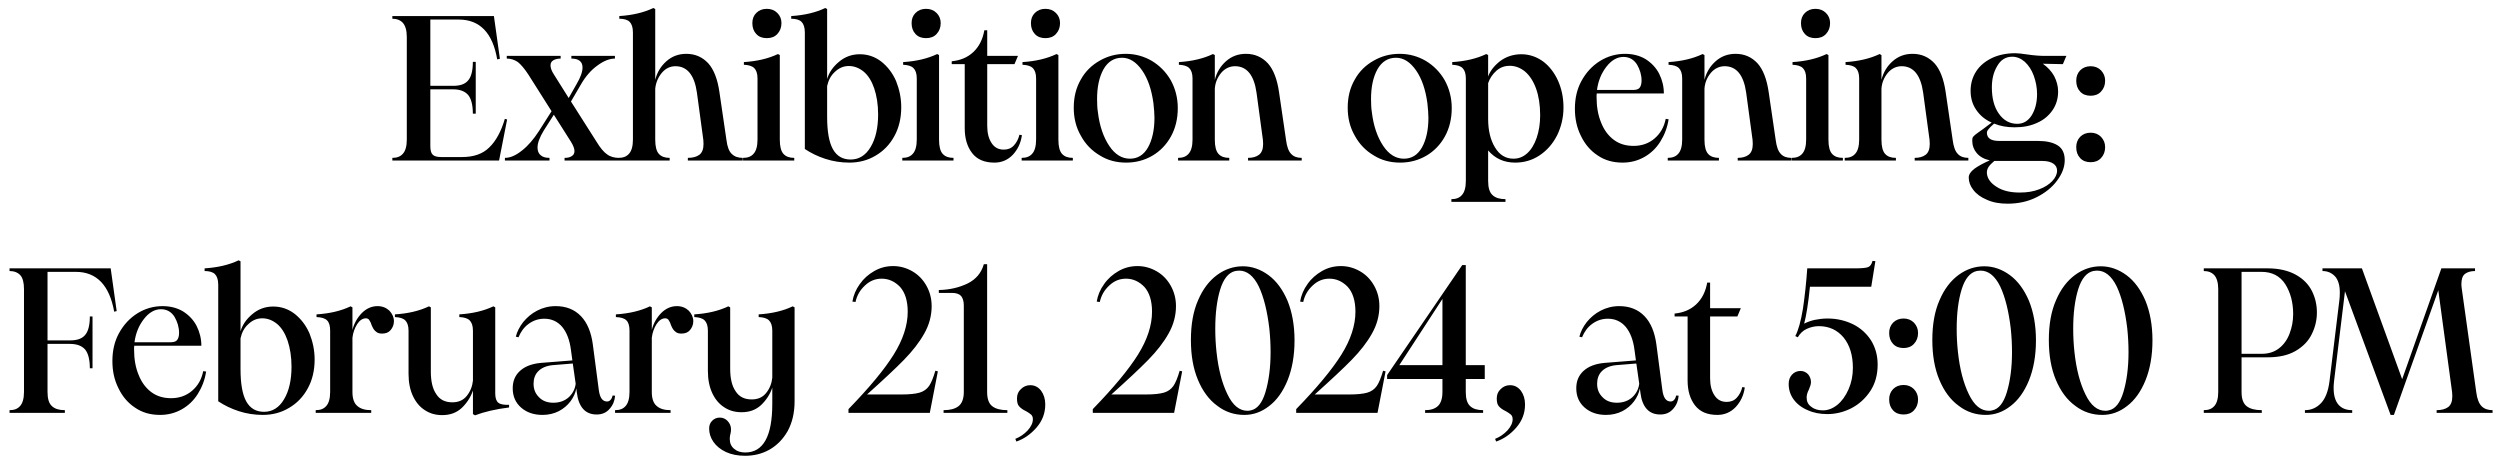 <svg viewBox="0 0 218 40" fill="none" xmlns="http://www.w3.org/2000/svg">
<path d="M34.213 13.766C34.609 13.766 34.915 13.658 35.131 13.406C35.347 13.172 35.473 12.758 35.473 12.182V3.218C35.473 2.642 35.347 2.246 35.131 1.994C34.915 1.76 34.609 1.634 34.213 1.634V1.4H43.069L43.591 5.126L43.357 5.18C42.961 2.876 41.845 1.706 40.009 1.706H37.525V7.484H39.523C40.117 7.484 40.549 7.34 40.819 7.016C41.089 6.71 41.233 6.17 41.233 5.396H41.485V9.914H41.233C41.233 9.158 41.089 8.6 40.819 8.276C40.531 7.952 40.099 7.79 39.505 7.79H37.525V12.722C37.525 13.082 37.579 13.334 37.723 13.478C37.849 13.622 38.101 13.694 38.479 13.694H40.297C41.305 13.694 42.097 13.424 42.673 12.848C43.249 12.29 43.699 11.462 44.023 10.364L44.221 10.418L43.519 14H34.213V13.766ZM49.23 13.766C49.482 13.766 49.68 13.73 49.842 13.622C50.004 13.532 50.094 13.388 50.094 13.172C50.094 12.956 49.986 12.686 49.788 12.362L48.294 10.004L47.412 11.39C47.052 11.984 46.872 12.47 46.872 12.866C46.872 13.154 46.962 13.388 47.142 13.532C47.322 13.694 47.574 13.766 47.916 13.766V14H44.028V13.766C44.478 13.766 44.964 13.568 45.504 13.136C46.044 12.722 46.53 12.146 46.998 11.426L48.096 9.698L46.08 6.512C45.738 5.99 45.432 5.63 45.162 5.414C44.874 5.216 44.55 5.108 44.19 5.108V4.874H48.888V5.108C48.636 5.108 48.42 5.162 48.258 5.252C48.078 5.36 48.006 5.504 48.006 5.702C48.006 5.918 48.096 6.188 48.312 6.512L49.59 8.546L50.274 7.34C50.616 6.764 50.796 6.278 50.796 5.882C50.796 5.378 50.472 5.108 49.824 5.108V4.874H53.622V5.108C53.154 5.108 52.65 5.306 52.11 5.702C51.552 6.098 51.066 6.656 50.67 7.34L49.788 8.852L52.02 12.362C52.344 12.902 52.65 13.262 52.938 13.46C53.226 13.676 53.586 13.766 53.982 13.766V14H49.23V13.766ZM59.98 13.766C60.411 13.766 60.736 13.676 60.987 13.496C61.221 13.316 61.347 13.01 61.347 12.56C61.347 12.416 61.33 12.29 61.33 12.2L60.772 8.078C60.556 6.548 59.925 5.774 58.9 5.774C58.431 5.774 58.035 5.972 57.712 6.35C57.388 6.746 57.19 7.196 57.136 7.736V12.182C57.136 12.776 57.243 13.19 57.459 13.424C57.675 13.658 57.981 13.766 58.395 13.766V14H53.931V13.766C54.328 13.766 54.633 13.658 54.849 13.406C55.066 13.172 55.191 12.758 55.191 12.182V2.822C55.191 2.39 55.084 2.084 54.904 1.904C54.724 1.724 54.417 1.634 54.004 1.634V1.4C55.156 1.328 56.145 1.094 56.974 0.698L57.136 0.788V6.962C57.297 6.314 57.621 5.774 58.108 5.342C58.593 4.91 59.169 4.694 59.853 4.694C60.627 4.694 61.258 4.982 61.761 5.522C62.248 6.062 62.572 6.908 62.733 8.024L63.346 12.2C63.417 12.776 63.562 13.19 63.813 13.424C64.047 13.658 64.371 13.766 64.767 13.766V14H59.98V13.766ZM65.947 2.966C65.713 2.714 65.605 2.408 65.605 2.012C65.605 1.652 65.713 1.364 65.947 1.13C66.181 0.896 66.487 0.77 66.865 0.77C67.243 0.77 67.549 0.896 67.783 1.13C68.017 1.364 68.143 1.652 68.143 2.012C68.143 2.408 68.017 2.714 67.783 2.966C67.549 3.218 67.243 3.326 66.865 3.326C66.487 3.326 66.181 3.218 65.947 2.966ZM64.795 13.766C65.191 13.766 65.497 13.658 65.713 13.406C65.929 13.172 66.055 12.758 66.055 12.182V6.836C66.055 6.404 65.947 6.116 65.767 5.936C65.587 5.756 65.281 5.666 64.867 5.648V5.414C66.019 5.342 67.009 5.108 67.837 4.712L67.999 4.802V12.182C67.999 12.776 68.107 13.19 68.323 13.424C68.539 13.658 68.845 13.766 69.259 13.766V14H64.795V13.766ZM71.982 13.856C71.316 13.64 70.722 13.352 70.182 12.992V2.822C70.182 2.39 70.074 2.084 69.894 1.904C69.714 1.724 69.408 1.634 68.994 1.634V1.4C70.146 1.328 71.136 1.094 71.964 0.698L72.126 0.788V6.89C72.288 6.332 72.63 5.828 73.152 5.396C73.656 4.964 74.268 4.73 74.97 4.73C75.672 4.73 76.302 4.946 76.86 5.378C77.4 5.81 77.832 6.368 78.138 7.07C78.426 7.79 78.588 8.546 78.588 9.356C78.588 10.292 78.39 11.138 77.994 11.858C77.598 12.596 77.04 13.172 76.356 13.568C75.672 13.982 74.898 14.18 74.07 14.18C73.35 14.18 72.648 14.072 71.982 13.856ZM72.63 13.01C72.972 13.622 73.494 13.91 74.178 13.91C74.898 13.91 75.492 13.55 75.924 12.812C76.356 12.092 76.572 11.138 76.572 9.968C76.572 9.104 76.446 8.348 76.23 7.7C76.014 7.07 75.708 6.584 75.33 6.26C74.934 5.936 74.502 5.756 74.016 5.756C73.548 5.756 73.152 5.936 72.81 6.26C72.45 6.584 72.234 6.998 72.126 7.502V10.166C72.126 11.462 72.288 12.398 72.63 13.01ZM79.834 2.966C79.6 2.714 79.492 2.408 79.492 2.012C79.492 1.652 79.6 1.364 79.834 1.13C80.067 0.896 80.374 0.77 80.751 0.77C81.129 0.77 81.436 0.896 81.669 1.13C81.903 1.364 82.029 1.652 82.029 2.012C82.029 2.408 81.903 2.714 81.669 2.966C81.436 3.218 81.129 3.326 80.751 3.326C80.374 3.326 80.067 3.218 79.834 2.966ZM78.681 13.766C79.078 13.766 79.383 13.658 79.6 13.406C79.816 13.172 79.942 12.758 79.942 12.182V6.836C79.942 6.404 79.834 6.116 79.653 5.936C79.474 5.756 79.168 5.666 78.754 5.648V5.414C79.906 5.342 80.895 5.108 81.724 4.712L81.885 4.802V12.182C81.885 12.776 81.993 13.19 82.21 13.424C82.425 13.658 82.731 13.766 83.145 13.766V14H78.681V13.766ZM84.772 13.352C84.34 12.794 84.124 12.074 84.124 11.174V5.594H82.99V5.342C83.728 5.27 84.358 5.018 84.862 4.55C85.366 4.082 85.69 3.452 85.834 2.642H86.086V4.874H88.768L88.462 5.594H86.086V10.976C86.086 11.588 86.212 12.092 86.464 12.47C86.716 12.866 87.076 13.046 87.526 13.046C87.886 13.046 88.174 12.938 88.408 12.686C88.642 12.434 88.804 12.128 88.894 11.75L89.11 11.786C89.02 12.47 88.75 13.028 88.318 13.496C87.868 13.964 87.328 14.18 86.716 14.18C85.852 14.18 85.204 13.91 84.772 13.352ZM90.24 2.966C90.006 2.714 89.898 2.408 89.898 2.012C89.898 1.652 90.006 1.364 90.24 1.13C90.474 0.896 90.78 0.77 91.158 0.77C91.536 0.77 91.842 0.896 92.076 1.13C92.31 1.364 92.436 1.652 92.436 2.012C92.436 2.408 92.31 2.714 92.076 2.966C91.842 3.218 91.536 3.326 91.158 3.326C90.78 3.326 90.474 3.218 90.24 2.966ZM89.088 13.766C89.484 13.766 89.79 13.658 90.006 13.406C90.222 13.172 90.348 12.758 90.348 12.182V6.836C90.348 6.404 90.24 6.116 90.06 5.936C89.88 5.756 89.574 5.666 89.16 5.648V5.414C90.312 5.342 91.302 5.108 92.13 4.712L92.292 4.802V12.182C92.292 12.776 92.4 13.19 92.616 13.424C92.832 13.658 93.138 13.766 93.552 13.766V14H89.088V13.766ZM95.899 13.55C95.197 13.136 94.639 12.56 94.243 11.822C93.829 11.102 93.631 10.292 93.631 9.392C93.631 8.474 93.829 7.664 94.243 6.944C94.639 6.224 95.197 5.684 95.899 5.288C96.583 4.892 97.339 4.694 98.167 4.694C98.995 4.694 99.751 4.91 100.435 5.306C101.119 5.72 101.677 6.278 102.091 6.998C102.487 7.718 102.703 8.528 102.703 9.428C102.703 10.346 102.505 11.174 102.109 11.894C101.713 12.614 101.155 13.19 100.471 13.586C99.787 13.982 99.031 14.18 98.203 14.18C97.357 14.18 96.583 13.982 95.899 13.55ZM96.727 12.722C97.231 13.478 97.843 13.838 98.527 13.838C99.211 13.838 99.733 13.514 100.111 12.848C100.471 12.2 100.669 11.336 100.669 10.274C100.669 9.932 100.633 9.5 100.579 8.996C100.417 7.808 100.093 6.854 99.589 6.134C99.085 5.414 98.509 5.036 97.843 5.036C97.141 5.036 96.601 5.378 96.223 6.044C95.845 6.728 95.665 7.592 95.665 8.636C95.665 9.068 95.683 9.446 95.737 9.788C95.881 10.994 96.223 11.966 96.727 12.722ZM108.83 13.766C109.226 13.766 109.55 13.676 109.784 13.496C110.018 13.316 110.144 13.01 110.144 12.56C110.144 12.416 110.126 12.29 110.126 12.2L109.568 8.078C109.352 6.548 108.722 5.774 107.696 5.774C107.228 5.774 106.814 5.972 106.49 6.35C106.166 6.746 105.968 7.196 105.932 7.736V12.182C105.932 12.776 106.04 13.19 106.256 13.424C106.472 13.658 106.778 13.766 107.192 13.766V14H102.728V13.766C103.124 13.766 103.43 13.658 103.646 13.406C103.862 13.172 103.988 12.758 103.988 12.182V6.836C103.988 6.404 103.88 6.116 103.7 5.936C103.52 5.756 103.214 5.666 102.8 5.648V5.414C103.952 5.342 104.942 5.108 105.77 4.712L105.932 4.802V6.962C106.094 6.314 106.418 5.774 106.904 5.342C107.39 4.91 107.966 4.694 108.65 4.694C109.424 4.694 110.054 4.982 110.558 5.522C111.044 6.062 111.368 6.908 111.53 8.024L112.142 12.2C112.214 12.776 112.358 13.19 112.592 13.424C112.808 13.658 113.114 13.766 113.51 13.766V14H108.83V13.766ZM119.788 13.55C119.086 13.136 118.528 12.56 118.132 11.822C117.718 11.102 117.52 10.292 117.52 9.392C117.52 8.474 117.718 7.664 118.132 6.944C118.528 6.224 119.086 5.684 119.788 5.288C120.472 4.892 121.228 4.694 122.056 4.694C122.884 4.694 123.64 4.91 124.324 5.306C125.008 5.72 125.566 6.278 125.98 6.998C126.376 7.718 126.592 8.528 126.592 9.428C126.592 10.346 126.394 11.174 125.998 11.894C125.602 12.614 125.044 13.19 124.36 13.586C123.676 13.982 122.92 14.18 122.092 14.18C121.246 14.18 120.472 13.982 119.788 13.55ZM120.616 12.722C121.12 13.478 121.732 13.838 122.416 13.838C123.1 13.838 123.622 13.514 124 12.848C124.36 12.2 124.558 11.336 124.558 10.274C124.558 9.932 124.522 9.5 124.468 8.996C124.306 7.808 123.982 6.854 123.478 6.134C122.974 5.414 122.398 5.036 121.732 5.036C121.03 5.036 120.49 5.378 120.112 6.044C119.734 6.728 119.554 7.592 119.554 8.636C119.554 9.068 119.572 9.446 119.626 9.788C119.77 10.994 120.112 11.966 120.616 12.722ZM126.562 17.366C126.958 17.366 127.264 17.258 127.48 17.006C127.696 16.772 127.822 16.358 127.822 15.782V6.836C127.822 6.404 127.714 6.116 127.534 5.936C127.354 5.756 127.048 5.666 126.634 5.648V5.414C127.786 5.342 128.776 5.108 129.604 4.712L129.766 4.802V6.674C129.928 6.206 130.27 5.756 130.792 5.342C131.314 4.946 131.944 4.73 132.664 4.73C133.348 4.73 133.978 4.946 134.536 5.342C135.094 5.756 135.526 6.314 135.85 7.016C136.174 7.736 136.336 8.51 136.336 9.374C136.336 10.256 136.138 11.066 135.778 11.804C135.4 12.542 134.896 13.118 134.248 13.55C133.6 13.982 132.88 14.18 132.124 14.18C131.17 14.18 130.378 13.838 129.766 13.118V15.782C129.766 16.376 129.892 16.79 130.162 17.024C130.414 17.258 130.792 17.366 131.278 17.366V17.6H126.562V17.366ZM130.36 12.848C130.756 13.514 131.296 13.838 131.98 13.838C132.412 13.838 132.808 13.694 133.168 13.37C133.528 13.046 133.798 12.596 133.996 12.02C134.194 11.444 134.302 10.796 134.302 10.04C134.302 9.14 134.176 8.366 133.942 7.718C133.708 7.07 133.384 6.584 132.988 6.242C132.592 5.918 132.142 5.738 131.656 5.738C131.188 5.738 130.81 5.882 130.486 6.17C130.162 6.458 129.91 6.818 129.766 7.25V10.364C129.766 11.372 129.964 12.2 130.36 12.848ZM139.311 13.55C138.681 13.136 138.195 12.56 137.853 11.84C137.493 11.12 137.331 10.346 137.331 9.482C137.331 8.582 137.511 7.772 137.907 7.052C138.303 6.332 138.825 5.756 139.509 5.324C140.175 4.91 140.913 4.694 141.705 4.694C142.389 4.694 143.001 4.856 143.505 5.162C144.009 5.486 144.405 5.9 144.675 6.422C144.945 6.962 145.089 7.538 145.089 8.15H139.239C139.221 8.222 139.221 8.33 139.221 8.456C139.221 9.302 139.347 10.04 139.617 10.688C139.869 11.336 140.247 11.84 140.733 12.2C141.219 12.56 141.795 12.722 142.443 12.722C143.163 12.722 143.775 12.506 144.279 12.074C144.783 11.642 145.107 11.084 145.251 10.364L145.503 10.4C145.395 11.12 145.143 11.768 144.783 12.344C144.423 12.92 143.955 13.37 143.379 13.694C142.803 14.018 142.173 14.18 141.489 14.18C140.661 14.18 139.941 13.982 139.311 13.55ZM142.407 7.844C142.659 7.844 142.857 7.79 142.965 7.664C143.073 7.538 143.145 7.322 143.145 7.034C143.145 6.53 143.001 6.062 142.749 5.63C142.479 5.198 142.083 4.964 141.561 4.964C141.021 4.964 140.517 5.252 140.085 5.81C139.635 6.386 139.365 7.052 139.257 7.844H142.407ZM151.528 13.766C151.924 13.766 152.248 13.676 152.482 13.496C152.716 13.316 152.842 13.01 152.842 12.56C152.842 12.416 152.824 12.29 152.824 12.2L152.266 8.078C152.05 6.548 151.42 5.774 150.394 5.774C149.926 5.774 149.512 5.972 149.188 6.35C148.864 6.746 148.666 7.196 148.63 7.736V12.182C148.63 12.776 148.738 13.19 148.954 13.424C149.17 13.658 149.476 13.766 149.89 13.766V14H145.426V13.766C145.822 13.766 146.128 13.658 146.344 13.406C146.56 13.172 146.686 12.758 146.686 12.182V6.836C146.686 6.404 146.578 6.116 146.398 5.936C146.218 5.756 145.912 5.666 145.498 5.648V5.414C146.65 5.342 147.64 5.108 148.468 4.712L148.63 4.802V6.962C148.792 6.314 149.116 5.774 149.602 5.342C150.088 4.91 150.664 4.694 151.348 4.694C152.122 4.694 152.752 4.982 153.256 5.522C153.742 6.062 154.066 6.908 154.228 8.024L154.84 12.2C154.912 12.776 155.056 13.19 155.29 13.424C155.506 13.658 155.812 13.766 156.208 13.766V14H151.528V13.766ZM157.388 2.966C157.154 2.714 157.046 2.408 157.046 2.012C157.046 1.652 157.154 1.364 157.388 1.13C157.622 0.896 157.928 0.77 158.306 0.77C158.684 0.77 158.99 0.896 159.224 1.13C159.458 1.364 159.584 1.652 159.584 2.012C159.584 2.408 159.458 2.714 159.224 2.966C158.99 3.218 158.684 3.326 158.306 3.326C157.928 3.326 157.622 3.218 157.388 2.966ZM156.236 13.766C156.632 13.766 156.938 13.658 157.154 13.406C157.37 13.172 157.496 12.758 157.496 12.182V6.836C157.496 6.404 157.388 6.116 157.208 5.936C157.028 5.756 156.722 5.666 156.308 5.648V5.414C157.46 5.342 158.45 5.108 159.278 4.712L159.44 4.802V12.182C159.44 12.776 159.548 13.19 159.764 13.424C159.98 13.658 160.286 13.766 160.7 13.766V14H156.236V13.766ZM166.961 13.766C167.357 13.766 167.681 13.676 167.915 13.496C168.149 13.316 168.275 13.01 168.275 12.56C168.275 12.416 168.257 12.29 168.257 12.2L167.699 8.078C167.483 6.548 166.853 5.774 165.827 5.774C165.359 5.774 164.945 5.972 164.621 6.35C164.297 6.746 164.099 7.196 164.063 7.736V12.182C164.063 12.776 164.171 13.19 164.387 13.424C164.603 13.658 164.909 13.766 165.323 13.766V14H160.859V13.766C161.255 13.766 161.561 13.658 161.777 13.406C161.993 13.172 162.119 12.758 162.119 12.182V6.836C162.119 6.404 162.011 6.116 161.831 5.936C161.651 5.756 161.345 5.666 160.931 5.648V5.414C162.083 5.342 163.073 5.108 163.901 4.712L164.063 4.802V6.962C164.225 6.314 164.549 5.774 165.035 5.342C165.521 4.91 166.097 4.694 166.781 4.694C167.555 4.694 168.185 4.982 168.689 5.522C169.175 6.062 169.499 6.908 169.661 8.024L170.273 12.2C170.345 12.776 170.489 13.19 170.723 13.424C170.939 13.658 171.245 13.766 171.641 13.766V14H166.961V13.766ZM173.258 17.42C172.736 17.204 172.34 16.916 172.07 16.556C171.8 16.214 171.674 15.854 171.674 15.476C171.674 15.224 171.836 14.972 172.16 14.72C172.484 14.486 172.934 14.234 173.51 13.982C173.024 13.874 172.646 13.676 172.376 13.352C172.106 13.028 171.98 12.668 171.98 12.254C171.98 12.11 171.998 11.984 172.07 11.912C172.124 11.84 172.268 11.714 172.502 11.552L172.934 11.246L173.672 10.688C173.096 10.436 172.646 10.058 172.322 9.572C171.998 9.104 171.836 8.546 171.836 7.916C171.836 7.286 171.998 6.728 172.322 6.224C172.646 5.72 173.114 5.342 173.708 5.054C174.284 4.784 174.968 4.64 175.724 4.64C175.958 4.64 176.3 4.676 176.768 4.748C177.38 4.838 177.884 4.874 178.316 4.874H180.188L179.882 5.594L178.136 5.558C178.568 5.864 178.892 6.224 179.126 6.638C179.342 7.07 179.468 7.502 179.468 7.97C179.468 8.582 179.306 9.14 178.982 9.608C178.658 10.076 178.226 10.454 177.65 10.706C177.074 10.976 176.426 11.102 175.67 11.102C175.004 11.102 174.41 10.994 173.888 10.778C173.636 10.994 173.456 11.174 173.384 11.282C173.294 11.39 173.258 11.498 173.258 11.57C173.258 12.056 173.618 12.29 174.338 12.29H177.722C178.442 12.29 179 12.416 179.414 12.668C179.828 12.92 180.044 13.352 180.044 13.964C180.044 14.576 179.81 15.17 179.378 15.746C178.946 16.34 178.334 16.826 177.578 17.204C176.822 17.582 175.976 17.762 175.058 17.762C174.374 17.762 173.762 17.654 173.258 17.42ZM174.122 16.304C174.626 16.628 175.292 16.79 176.12 16.79C176.768 16.79 177.326 16.7 177.83 16.502C178.316 16.322 178.694 16.07 178.964 15.782C179.234 15.494 179.378 15.188 179.378 14.882C179.378 14.63 179.27 14.414 179.054 14.27C178.838 14.126 178.532 14.036 178.118 14.036H174.122H173.906C173.69 14.216 173.51 14.396 173.402 14.558C173.294 14.72 173.24 14.918 173.258 15.134C173.312 15.602 173.6 15.98 174.122 16.304ZM174.302 9.914C174.716 10.508 175.256 10.796 175.904 10.796C176.426 10.796 176.84 10.562 177.164 10.058C177.47 9.554 177.632 8.942 177.632 8.204C177.632 7.628 177.524 7.106 177.344 6.602C177.164 6.098 176.894 5.702 176.57 5.396C176.246 5.108 175.868 4.946 175.472 4.946C174.896 4.946 174.464 5.216 174.158 5.756C173.834 6.296 173.69 6.908 173.69 7.628C173.69 8.564 173.888 9.338 174.302 9.914ZM181.39 13.784C181.156 13.532 181.048 13.226 181.048 12.83C181.048 12.47 181.156 12.182 181.39 11.93C181.624 11.696 181.93 11.57 182.308 11.57C182.668 11.57 182.974 11.696 183.208 11.93C183.442 12.182 183.568 12.47 183.568 12.83C183.568 13.226 183.442 13.532 183.208 13.784C182.974 14.036 182.668 14.144 182.308 14.144C181.93 14.144 181.624 14.036 181.39 13.784ZM181.39 7.988C181.156 7.736 181.048 7.43 181.048 7.034C181.048 6.674 181.156 6.386 181.39 6.134C181.624 5.9 181.93 5.774 182.308 5.774C182.668 5.774 182.974 5.9 183.208 6.134C183.442 6.386 183.568 6.674 183.568 7.034C183.568 7.43 183.442 7.736 183.208 7.988C182.974 8.24 182.668 8.348 182.308 8.348C181.93 8.348 181.624 8.24 181.39 7.988ZM0.832 35.766C1.228 35.766 1.534 35.658 1.75 35.406C1.966 35.172 2.092 34.758 2.092 34.182V25.218C2.092 24.642 1.984 24.228 1.768 23.994C1.552 23.76 1.228 23.634 0.832 23.634V23.4H9.652L10.174 27.126L9.958 27.18C9.544 24.876 8.428 23.706 6.61 23.706H4.144V29.682H6.106C6.718 29.682 7.15 29.538 7.42 29.214C7.69 28.908 7.834 28.368 7.834 27.594H8.068V32.112H7.834C7.834 31.356 7.69 30.798 7.42 30.474C7.132 30.15 6.7 29.988 6.088 29.988H4.144V34.182C4.144 34.776 4.27 35.19 4.54 35.424C4.792 35.658 5.17 35.766 5.656 35.766V36H0.832V35.766ZM11.781 35.55C11.151 35.136 10.665 34.56 10.323 33.84C9.963 33.12 9.801 32.346 9.801 31.482C9.801 30.582 9.981 29.772 10.377 29.052C10.773 28.332 11.295 27.756 11.979 27.324C12.645 26.91 13.383 26.694 14.175 26.694C14.859 26.694 15.471 26.856 15.975 27.162C16.479 27.486 16.875 27.9 17.145 28.422C17.415 28.962 17.559 29.538 17.559 30.15H11.709C11.691 30.222 11.691 30.33 11.691 30.456C11.691 31.302 11.817 32.04 12.087 32.688C12.339 33.336 12.717 33.84 13.203 34.2C13.689 34.56 14.265 34.722 14.913 34.722C15.633 34.722 16.245 34.506 16.749 34.074C17.253 33.642 17.577 33.084 17.721 32.364L17.973 32.4C17.865 33.12 17.613 33.768 17.253 34.344C16.893 34.92 16.425 35.37 15.849 35.694C15.273 36.018 14.643 36.18 13.959 36.18C13.131 36.18 12.411 35.982 11.781 35.55ZM14.877 29.844C15.129 29.844 15.327 29.79 15.435 29.664C15.543 29.538 15.615 29.322 15.615 29.034C15.615 28.53 15.471 28.062 15.219 27.63C14.949 27.198 14.553 26.964 14.031 26.964C13.491 26.964 12.987 27.252 12.555 27.81C12.105 28.386 11.835 29.052 11.727 29.844H14.877ZM20.83 35.856C20.164 35.64 19.57 35.352 19.03 34.992V24.822C19.03 24.39 18.922 24.084 18.742 23.904C18.562 23.724 18.256 23.634 17.842 23.634V23.4C18.994 23.328 19.984 23.094 20.812 22.698L20.974 22.788V28.89C21.136 28.332 21.478 27.828 22 27.396C22.504 26.964 23.116 26.73 23.818 26.73C24.52 26.73 25.15 26.946 25.708 27.378C26.248 27.81 26.68 28.368 26.986 29.07C27.274 29.79 27.436 30.546 27.436 31.356C27.436 32.292 27.238 33.138 26.842 33.858C26.446 34.596 25.888 35.172 25.204 35.568C24.52 35.982 23.746 36.18 22.918 36.18C22.198 36.18 21.496 36.072 20.83 35.856ZM21.478 35.01C21.82 35.622 22.342 35.91 23.026 35.91C23.746 35.91 24.34 35.55 24.772 34.812C25.204 34.092 25.42 33.138 25.42 31.968C25.42 31.104 25.294 30.348 25.078 29.7C24.862 29.07 24.556 28.584 24.178 28.26C23.782 27.936 23.35 27.756 22.864 27.756C22.396 27.756 22 27.936 21.658 28.26C21.298 28.584 21.082 28.998 20.974 29.502V32.166C20.974 33.462 21.136 34.398 21.478 35.01ZM27.529 35.766C27.925 35.766 28.231 35.658 28.447 35.406C28.663 35.172 28.789 34.758 28.789 34.182V28.836C28.789 28.404 28.699 28.116 28.519 27.936C28.339 27.756 28.033 27.666 27.601 27.648V27.414C28.753 27.342 29.743 27.108 30.571 26.712L30.733 26.802V28.764C30.877 28.206 31.147 27.72 31.543 27.306C31.939 26.91 32.389 26.694 32.929 26.694C33.343 26.694 33.685 26.838 33.955 27.09C34.207 27.36 34.351 27.666 34.351 28.008C34.351 28.314 34.243 28.566 34.063 28.782C33.883 28.998 33.631 29.088 33.325 29.088C33.109 29.088 32.947 29.052 32.821 28.944C32.695 28.854 32.587 28.728 32.515 28.584C32.443 28.44 32.371 28.296 32.335 28.152C32.263 28.008 32.209 27.918 32.155 27.846C32.083 27.792 32.011 27.756 31.903 27.756C31.615 27.756 31.363 27.936 31.147 28.26C30.931 28.602 30.787 28.998 30.733 29.448V34.182C30.733 34.758 30.877 35.172 31.165 35.406C31.453 35.658 31.849 35.766 32.371 35.766V36H27.529V35.766ZM37.047 35.766C36.597 35.478 36.255 35.064 36.003 34.524C35.751 33.984 35.625 33.336 35.625 32.598V28.836C35.625 28.404 35.517 28.116 35.337 27.936C35.157 27.756 34.851 27.666 34.437 27.648V27.414C35.589 27.342 36.579 27.108 37.407 26.712L37.569 26.802V32.4C37.569 33.228 37.713 33.894 38.037 34.362C38.343 34.848 38.811 35.082 39.441 35.082C39.981 35.082 40.395 34.902 40.701 34.524C41.007 34.146 41.187 33.696 41.241 33.192V28.836C41.241 28.404 41.133 28.116 40.953 27.936C40.773 27.756 40.467 27.666 40.053 27.648V27.414C41.205 27.342 42.195 27.108 43.023 26.712L43.185 26.802V34.308C43.185 34.704 43.275 34.974 43.455 35.118C43.635 35.262 43.959 35.316 44.391 35.298V35.532C43.221 35.676 42.231 35.91 41.421 36.216L41.241 36.108V34.056C41.043 34.632 40.719 35.136 40.269 35.568C39.801 36 39.243 36.198 38.559 36.198C37.983 36.198 37.479 36.054 37.047 35.766ZM50.847 35.658C50.559 35.334 50.379 34.866 50.307 34.272L50.253 33.876C50.181 34.272 50.001 34.65 49.749 34.992C49.479 35.352 49.137 35.64 48.723 35.856C48.291 36.072 47.823 36.18 47.301 36.18C46.545 36.18 45.915 35.964 45.429 35.532C44.943 35.1 44.709 34.542 44.709 33.858C44.709 33.246 44.907 32.742 45.339 32.346C45.771 31.95 46.383 31.716 47.175 31.644L49.911 31.428L49.785 30.51C49.677 29.664 49.425 28.998 49.029 28.512C48.633 28.044 48.111 27.792 47.463 27.792C46.941 27.792 46.491 27.954 46.095 28.242C45.699 28.53 45.411 28.926 45.213 29.412L44.979 29.358C45.087 28.926 45.303 28.494 45.627 28.08C45.951 27.684 46.347 27.342 46.833 27.09C47.319 26.838 47.859 26.694 48.453 26.694C49.353 26.694 50.091 26.982 50.649 27.558C51.207 28.134 51.549 28.962 51.693 30.024L52.215 34.002C52.305 34.686 52.539 35.01 52.935 35.01C53.043 35.01 53.151 34.974 53.241 34.866C53.331 34.776 53.385 34.65 53.421 34.488L53.637 34.506C53.601 34.938 53.457 35.316 53.169 35.64C52.881 35.982 52.503 36.144 52.035 36.144C51.531 36.144 51.135 35.982 50.847 35.658ZM46.995 34.632C47.301 34.956 47.715 35.118 48.255 35.118C48.795 35.118 49.245 34.956 49.605 34.632C49.947 34.308 50.145 33.912 50.199 33.462L49.947 31.698L48.183 31.842C47.643 31.896 47.229 32.076 46.941 32.364C46.653 32.652 46.527 33.03 46.527 33.462C46.527 33.93 46.671 34.308 46.995 34.632ZM53.633 35.766C54.029 35.766 54.335 35.658 54.551 35.406C54.767 35.172 54.893 34.758 54.893 34.182V28.836C54.893 28.404 54.803 28.116 54.623 27.936C54.443 27.756 54.137 27.666 53.705 27.648V27.414C54.857 27.342 55.847 27.108 56.675 26.712L56.837 26.802V28.764C56.981 28.206 57.251 27.72 57.647 27.306C58.043 26.91 58.493 26.694 59.033 26.694C59.447 26.694 59.789 26.838 60.059 27.09C60.311 27.36 60.455 27.666 60.455 28.008C60.455 28.314 60.347 28.566 60.167 28.782C59.987 28.998 59.735 29.088 59.429 29.088C59.213 29.088 59.051 29.052 58.925 28.944C58.799 28.854 58.691 28.728 58.619 28.584C58.547 28.44 58.475 28.296 58.439 28.152C58.367 28.008 58.313 27.918 58.259 27.846C58.187 27.792 58.115 27.756 58.007 27.756C57.719 27.756 57.467 27.936 57.251 28.26C57.035 28.602 56.891 28.998 56.837 29.448V34.182C56.837 34.758 56.981 35.172 57.269 35.406C57.557 35.658 57.953 35.766 58.475 35.766V36H53.633V35.766ZM63.312 39.42C62.844 39.204 62.467 38.898 62.215 38.538C61.962 38.178 61.837 37.782 61.837 37.368C61.837 37.08 61.926 36.864 62.106 36.684C62.286 36.504 62.502 36.414 62.773 36.414C63.042 36.414 63.276 36.522 63.456 36.72C63.636 36.918 63.745 37.152 63.745 37.44C63.745 37.584 63.727 37.71 63.691 37.854C63.672 37.908 63.654 37.98 63.654 38.052C63.636 38.142 63.636 38.214 63.636 38.286C63.636 38.646 63.763 38.934 64.032 39.15C64.284 39.366 64.609 39.456 64.987 39.456C66.552 39.456 67.344 38.052 67.344 35.208V33.804C67.147 34.38 66.823 34.884 66.373 35.316C65.904 35.748 65.347 35.946 64.662 35.946C64.087 35.946 63.583 35.802 63.151 35.514C62.7 35.226 62.358 34.812 62.106 34.272C61.855 33.732 61.728 33.084 61.728 32.346V28.836C61.728 28.404 61.62 28.116 61.441 27.936C61.261 27.756 60.955 27.666 60.541 27.648V27.414C61.693 27.342 62.682 27.108 63.511 26.712L63.672 26.802V32.148C63.672 32.976 63.816 33.642 64.141 34.11C64.447 34.596 64.915 34.83 65.544 34.83C66.085 34.83 66.499 34.65 66.805 34.272C67.111 33.894 67.29 33.444 67.344 32.94V28.836C67.344 28.404 67.237 28.116 67.056 27.936C66.876 27.756 66.57 27.666 66.156 27.648V27.414C67.308 27.342 68.299 27.108 69.126 26.712L69.288 26.802V34.992C69.288 36.018 69.073 36.882 68.677 37.602C68.263 38.322 67.722 38.862 67.075 39.222C66.427 39.582 65.725 39.744 64.969 39.744C64.338 39.744 63.781 39.636 63.312 39.42ZM77.928 30.924C78.739 29.628 79.153 28.368 79.153 27.18C79.153 26.226 78.918 25.506 78.487 25.02C78.037 24.552 77.496 24.3 76.885 24.3C76.326 24.3 75.841 24.498 75.427 24.894C74.995 25.29 74.725 25.758 74.599 26.334L74.329 26.298C74.418 25.758 74.635 25.236 74.977 24.768C75.3 24.3 75.733 23.922 76.237 23.634C76.74 23.346 77.281 23.202 77.892 23.202C78.487 23.202 79.044 23.364 79.549 23.652C80.052 23.94 80.466 24.354 80.772 24.894C81.079 25.434 81.24 26.028 81.24 26.694C81.24 27.522 81.025 28.332 80.593 29.088C80.16 29.862 79.567 30.618 78.829 31.374C78.091 32.13 77.01 33.138 75.606 34.398H78.594C79.296 34.398 79.837 34.344 80.197 34.236C80.556 34.128 80.826 33.93 81.025 33.642C81.204 33.372 81.385 32.94 81.564 32.328L81.781 32.382L81.079 36H73.987V35.676C75.805 33.804 77.118 32.22 77.928 30.924ZM82.28 35.766C82.838 35.766 83.27 35.658 83.576 35.424C83.882 35.19 84.044 34.776 84.044 34.182V26.64C84.044 26.262 83.954 25.992 83.81 25.812C83.648 25.632 83.378 25.542 83.018 25.542H81.866V25.29C82.802 25.272 83.648 25.074 84.386 24.714C85.106 24.354 85.574 23.796 85.79 23.04H86.078V34.182C86.078 34.776 86.222 35.19 86.528 35.424C86.834 35.658 87.266 35.766 87.842 35.766V36H82.28V35.766ZM89.617 37.53C89.905 37.206 90.067 36.882 90.067 36.558C90.067 36.378 90.013 36.252 89.923 36.162C89.815 36.072 89.671 35.964 89.473 35.856C89.203 35.73 89.005 35.586 88.879 35.442C88.735 35.298 88.681 35.064 88.681 34.74C88.681 34.416 88.789 34.146 89.023 33.93C89.239 33.714 89.509 33.588 89.833 33.588C90.229 33.588 90.535 33.75 90.787 34.074C91.021 34.398 91.147 34.794 91.147 35.262C91.147 36.054 90.877 36.72 90.373 37.296C89.869 37.872 89.275 38.286 88.627 38.502L88.537 38.268C88.951 38.106 89.311 37.854 89.617 37.53ZM99.233 30.924C100.043 29.628 100.457 28.368 100.457 27.18C100.457 26.226 100.223 25.506 99.791 25.02C99.341 24.552 98.801 24.3 98.189 24.3C97.631 24.3 97.145 24.498 96.731 24.894C96.299 25.29 96.029 25.758 95.903 26.334L95.633 26.298C95.723 25.758 95.939 25.236 96.281 24.768C96.605 24.3 97.037 23.922 97.541 23.634C98.045 23.346 98.585 23.202 99.197 23.202C99.791 23.202 100.349 23.364 100.853 23.652C101.357 23.94 101.771 24.354 102.077 24.894C102.383 25.434 102.545 26.028 102.545 26.694C102.545 27.522 102.329 28.332 101.897 29.088C101.465 29.862 100.871 30.618 100.133 31.374C99.395 32.13 98.315 33.138 96.911 34.398H99.899C100.601 34.398 101.141 34.344 101.501 34.236C101.861 34.128 102.131 33.93 102.329 33.642C102.509 33.372 102.689 32.94 102.869 32.328L103.085 32.382L102.383 36H95.291V35.676C97.109 33.804 98.423 32.22 99.233 30.924ZM106.151 35.388C105.431 34.866 104.873 34.11 104.459 33.12C104.045 32.13 103.847 30.978 103.847 29.646C103.847 28.314 104.045 27.144 104.477 26.172C104.891 25.2 105.449 24.48 106.133 23.976C106.817 23.472 107.573 23.22 108.383 23.22C109.175 23.22 109.931 23.49 110.615 23.994C111.299 24.498 111.857 25.254 112.271 26.226C112.667 27.198 112.883 28.35 112.883 29.682C112.883 31.032 112.667 32.202 112.271 33.174C111.875 34.146 111.335 34.902 110.669 35.406C110.003 35.928 109.283 36.18 108.509 36.18C107.645 36.18 106.853 35.928 106.151 35.388ZM107.033 34.38C107.501 35.352 108.077 35.82 108.779 35.82C108.851 35.82 108.941 35.82 109.067 35.784C109.625 35.676 110.057 35.154 110.345 34.2C110.633 33.246 110.795 32.076 110.795 30.708C110.795 30.024 110.759 29.34 110.687 28.656C110.507 27.126 110.201 25.902 109.769 24.984C109.319 24.066 108.743 23.598 108.059 23.598C107.969 23.598 107.861 23.616 107.717 23.634C107.141 23.76 106.691 24.3 106.403 25.236C106.115 26.172 105.971 27.324 105.971 28.674C105.971 29.358 106.007 30.024 106.079 30.69C106.241 32.202 106.565 33.426 107.033 34.38ZM116.97 30.924C117.78 29.628 118.194 28.368 118.194 27.18C118.194 26.226 117.96 25.506 117.528 25.02C117.078 24.552 116.538 24.3 115.926 24.3C115.368 24.3 114.882 24.498 114.468 24.894C114.036 25.29 113.766 25.758 113.64 26.334L113.37 26.298C113.46 25.758 113.676 25.236 114.018 24.768C114.342 24.3 114.774 23.922 115.278 23.634C115.782 23.346 116.322 23.202 116.934 23.202C117.528 23.202 118.086 23.364 118.59 23.652C119.094 23.94 119.508 24.354 119.814 24.894C120.12 25.434 120.282 26.028 120.282 26.694C120.282 27.522 120.066 28.332 119.634 29.088C119.202 29.862 118.608 30.618 117.87 31.374C117.132 32.13 116.052 33.138 114.648 34.398H117.636C118.338 34.398 118.878 34.344 119.238 34.236C119.598 34.128 119.868 33.93 120.066 33.642C120.246 33.372 120.426 32.94 120.606 32.328L120.822 32.382L120.12 36H113.028V35.676C114.846 33.804 116.16 32.22 116.97 30.924ZM124.269 35.766C124.737 35.766 125.115 35.658 125.385 35.406C125.637 35.172 125.781 34.758 125.781 34.182V33.048H120.957V32.706L127.509 23.112H127.815V31.842H129.471V33.048H127.815V34.182C127.815 34.776 127.941 35.19 128.211 35.424C128.463 35.658 128.841 35.766 129.327 35.766V36H124.269V35.766ZM125.781 31.842V26.064L122.019 31.842H125.781ZM131.453 37.53C131.741 37.206 131.903 36.882 131.903 36.558C131.903 36.378 131.849 36.252 131.759 36.162C131.651 36.072 131.507 35.964 131.309 35.856C131.039 35.73 130.841 35.586 130.715 35.442C130.571 35.298 130.517 35.064 130.517 34.74C130.517 34.416 130.625 34.146 130.859 33.93C131.075 33.714 131.345 33.588 131.669 33.588C132.065 33.588 132.371 33.75 132.623 34.074C132.857 34.398 132.983 34.794 132.983 35.262C132.983 36.054 132.713 36.72 132.209 37.296C131.705 37.872 131.111 38.286 130.463 38.502L130.373 38.268C130.787 38.106 131.147 37.854 131.453 37.53ZM143.589 35.658C143.301 35.334 143.121 34.866 143.049 34.272L142.995 33.876C142.923 34.272 142.743 34.65 142.491 34.992C142.221 35.352 141.879 35.64 141.465 35.856C141.033 36.072 140.565 36.18 140.043 36.18C139.287 36.18 138.657 35.964 138.171 35.532C137.685 35.1 137.451 34.542 137.451 33.858C137.451 33.246 137.649 32.742 138.081 32.346C138.513 31.95 139.125 31.716 139.917 31.644L142.653 31.428L142.527 30.51C142.419 29.664 142.167 28.998 141.771 28.512C141.375 28.044 140.853 27.792 140.205 27.792C139.683 27.792 139.233 27.954 138.837 28.242C138.441 28.53 138.153 28.926 137.955 29.412L137.721 29.358C137.829 28.926 138.045 28.494 138.369 28.08C138.693 27.684 139.089 27.342 139.575 27.09C140.061 26.838 140.601 26.694 141.195 26.694C142.095 26.694 142.833 26.982 143.391 27.558C143.949 28.134 144.291 28.962 144.435 30.024L144.957 34.002C145.047 34.686 145.281 35.01 145.677 35.01C145.785 35.01 145.893 34.974 145.983 34.866C146.073 34.776 146.127 34.65 146.163 34.488L146.379 34.506C146.343 34.938 146.199 35.316 145.911 35.64C145.623 35.982 145.245 36.144 144.777 36.144C144.273 36.144 143.877 35.982 143.589 35.658ZM139.737 34.632C140.043 34.956 140.457 35.118 140.997 35.118C141.537 35.118 141.987 34.956 142.347 34.632C142.689 34.308 142.887 33.912 142.941 33.462L142.689 31.698L140.925 31.842C140.385 31.896 139.971 32.076 139.683 32.364C139.395 32.652 139.269 33.03 139.269 33.462C139.269 33.93 139.413 34.308 139.737 34.632ZM147.807 35.352C147.375 34.794 147.159 34.074 147.159 33.174V27.594H146.025V27.342C146.763 27.27 147.393 27.018 147.897 26.55C148.401 26.082 148.725 25.452 148.869 24.642H149.121V26.874H151.803L151.497 27.594H149.121V32.976C149.121 33.588 149.247 34.092 149.499 34.47C149.751 34.866 150.111 35.046 150.561 35.046C150.921 35.046 151.209 34.938 151.443 34.686C151.677 34.434 151.839 34.128 151.929 33.75L152.145 33.786C152.055 34.47 151.785 35.028 151.353 35.496C150.903 35.964 150.363 36.18 149.751 36.18C148.887 36.18 148.239 35.91 147.807 35.352ZM157.629 35.766C157.107 35.55 156.693 35.226 156.405 34.83C156.117 34.434 155.973 33.984 155.973 33.48C155.973 33.156 156.063 32.886 156.261 32.67C156.459 32.454 156.711 32.346 157.017 32.346C157.269 32.346 157.485 32.454 157.665 32.634C157.827 32.832 157.917 33.066 157.917 33.318C157.917 33.498 157.845 33.714 157.737 33.966C157.593 34.236 157.539 34.47 157.539 34.668C157.539 35.01 157.665 35.28 157.953 35.478C158.223 35.694 158.565 35.784 158.961 35.784C159.393 35.784 159.825 35.622 160.221 35.298C160.617 34.974 160.941 34.524 161.193 33.948C161.445 33.372 161.571 32.76 161.571 32.076C161.571 30.978 161.301 30.096 160.761 29.43C160.221 28.782 159.501 28.44 158.601 28.44C158.223 28.44 157.881 28.53 157.557 28.674C157.233 28.818 156.963 29.07 156.765 29.412L156.549 29.304C156.819 28.8 157.035 28.008 157.215 26.928C157.377 25.848 157.503 24.678 157.593 23.4H161.049H161.787C162.345 23.4 162.723 23.364 162.903 23.292C163.083 23.22 163.209 23.04 163.281 22.752L163.533 22.77L163.173 25.002H157.827C157.683 26.46 157.503 27.54 157.323 28.224C157.557 28.098 157.845 27.99 158.205 27.9C158.565 27.828 158.943 27.774 159.357 27.774C160.185 27.774 160.923 27.954 161.589 28.278C162.237 28.602 162.759 29.07 163.155 29.682C163.533 30.294 163.731 30.996 163.731 31.788C163.731 32.688 163.515 33.462 163.083 34.11C162.651 34.758 162.093 35.262 161.427 35.604C160.743 35.946 160.059 36.108 159.339 36.108C158.709 36.108 158.133 36 157.629 35.766ZM165.077 35.784C164.843 35.532 164.735 35.226 164.735 34.83C164.735 34.47 164.843 34.182 165.077 33.93C165.311 33.696 165.617 33.57 165.995 33.57C166.355 33.57 166.661 33.696 166.895 33.93C167.129 34.182 167.255 34.47 167.255 34.83C167.255 35.226 167.129 35.532 166.895 35.784C166.661 36.036 166.355 36.144 165.995 36.144C165.617 36.144 165.311 36.036 165.077 35.784ZM165.077 29.988C164.843 29.736 164.735 29.43 164.735 29.034C164.735 28.674 164.843 28.386 165.077 28.134C165.311 27.9 165.617 27.774 165.995 27.774C166.355 27.774 166.661 27.9 166.895 28.134C167.129 28.386 167.255 28.674 167.255 29.034C167.255 29.43 167.129 29.736 166.895 29.988C166.661 30.24 166.355 30.348 165.995 30.348C165.617 30.348 165.311 30.24 165.077 29.988ZM170.803 35.388C170.083 34.866 169.525 34.11 169.111 33.12C168.697 32.13 168.499 30.978 168.499 29.646C168.499 28.314 168.697 27.144 169.129 26.172C169.543 25.2 170.101 24.48 170.785 23.976C171.469 23.472 172.225 23.22 173.035 23.22C173.827 23.22 174.583 23.49 175.267 23.994C175.951 24.498 176.509 25.254 176.923 26.226C177.319 27.198 177.535 28.35 177.535 29.682C177.535 31.032 177.319 32.202 176.923 33.174C176.527 34.146 175.987 34.902 175.321 35.406C174.655 35.928 173.935 36.18 173.161 36.18C172.297 36.18 171.505 35.928 170.803 35.388ZM171.685 34.38C172.153 35.352 172.729 35.82 173.431 35.82C173.503 35.82 173.593 35.82 173.719 35.784C174.277 35.676 174.709 35.154 174.997 34.2C175.285 33.246 175.447 32.076 175.447 30.708C175.447 30.024 175.411 29.34 175.339 28.656C175.159 27.126 174.853 25.902 174.421 24.984C173.971 24.066 173.395 23.598 172.711 23.598C172.621 23.598 172.513 23.616 172.369 23.634C171.793 23.76 171.343 24.3 171.055 25.236C170.767 26.172 170.623 27.324 170.623 28.674C170.623 29.358 170.659 30.024 170.731 30.69C170.893 32.202 171.217 33.426 171.685 34.38ZM180.963 35.388C180.243 34.866 179.685 34.11 179.271 33.12C178.857 32.13 178.659 30.978 178.659 29.646C178.659 28.314 178.857 27.144 179.289 26.172C179.703 25.2 180.261 24.48 180.945 23.976C181.629 23.472 182.385 23.22 183.195 23.22C183.987 23.22 184.743 23.49 185.427 23.994C186.111 24.498 186.669 25.254 187.083 26.226C187.479 27.198 187.695 28.35 187.695 29.682C187.695 31.032 187.479 32.202 187.083 33.174C186.687 34.146 186.147 34.902 185.481 35.406C184.815 35.928 184.095 36.18 183.321 36.18C182.457 36.18 181.665 35.928 180.963 35.388ZM181.845 34.38C182.313 35.352 182.889 35.82 183.591 35.82C183.663 35.82 183.753 35.82 183.879 35.784C184.437 35.676 184.869 35.154 185.157 34.2C185.445 33.246 185.607 32.076 185.607 30.708C185.607 30.024 185.571 29.34 185.499 28.656C185.319 27.126 185.013 25.902 184.581 24.984C184.131 24.066 183.555 23.598 182.871 23.598C182.781 23.598 182.673 23.616 182.529 23.634C181.953 23.76 181.503 24.3 181.215 25.236C180.927 26.172 180.783 27.324 180.783 28.674C180.783 29.358 180.819 30.024 180.891 30.69C181.053 32.202 181.377 33.426 181.845 34.38ZM192.17 35.766C192.566 35.766 192.872 35.658 193.088 35.406C193.304 35.172 193.43 34.758 193.43 34.182V25.218C193.43 24.642 193.304 24.246 193.088 23.994C192.872 23.76 192.566 23.634 192.17 23.634V23.4H197.732C198.722 23.4 199.55 23.598 200.198 23.958C200.846 24.318 201.314 24.804 201.602 25.38C201.89 25.956 202.034 26.586 202.034 27.252C202.034 27.936 201.872 28.566 201.584 29.142C201.296 29.736 200.828 30.222 200.18 30.6C199.532 30.978 198.722 31.158 197.732 31.158H195.464V34.182C195.464 34.776 195.608 35.19 195.914 35.424C196.22 35.658 196.652 35.766 197.228 35.766V36H192.17V35.766ZM197.228 30.852C197.822 30.852 198.326 30.69 198.74 30.366C199.154 30.042 199.46 29.61 199.658 29.07C199.856 28.548 199.964 27.99 199.964 27.378C199.964 26.37 199.73 25.506 199.28 24.786C198.812 24.066 198.128 23.706 197.21 23.706H195.464V30.852H197.228ZM204.482 25.398L203.528 33.246C203.492 33.534 203.492 33.732 203.492 33.822C203.492 34.488 203.636 34.974 203.924 35.298C204.212 35.622 204.608 35.766 205.112 35.766V36H200.99V35.766C201.53 35.766 201.998 35.568 202.394 35.154C202.772 34.758 203.024 34.11 203.132 33.246L203.996 26.154C204.014 26.01 204.032 25.794 204.032 25.506C204.032 24.876 203.888 24.408 203.618 24.102C203.33 23.796 202.97 23.634 202.52 23.634V23.4H205.958L209.468 33.066L212.888 23.4H215.822V23.634C215.444 23.634 215.156 23.724 214.94 23.886C214.724 24.066 214.634 24.354 214.634 24.768C214.634 24.84 214.634 24.984 214.67 25.2L215.93 34.2C216.002 34.776 216.164 35.19 216.398 35.424C216.632 35.658 216.956 35.766 217.352 35.766V36H212.474V35.766C212.906 35.766 213.23 35.676 213.482 35.496C213.716 35.316 213.842 35.01 213.842 34.56C213.842 34.416 213.824 34.29 213.824 34.2L212.618 25.308L208.748 36.18H208.46L204.482 25.398Z" fill="black"/>
</svg>
